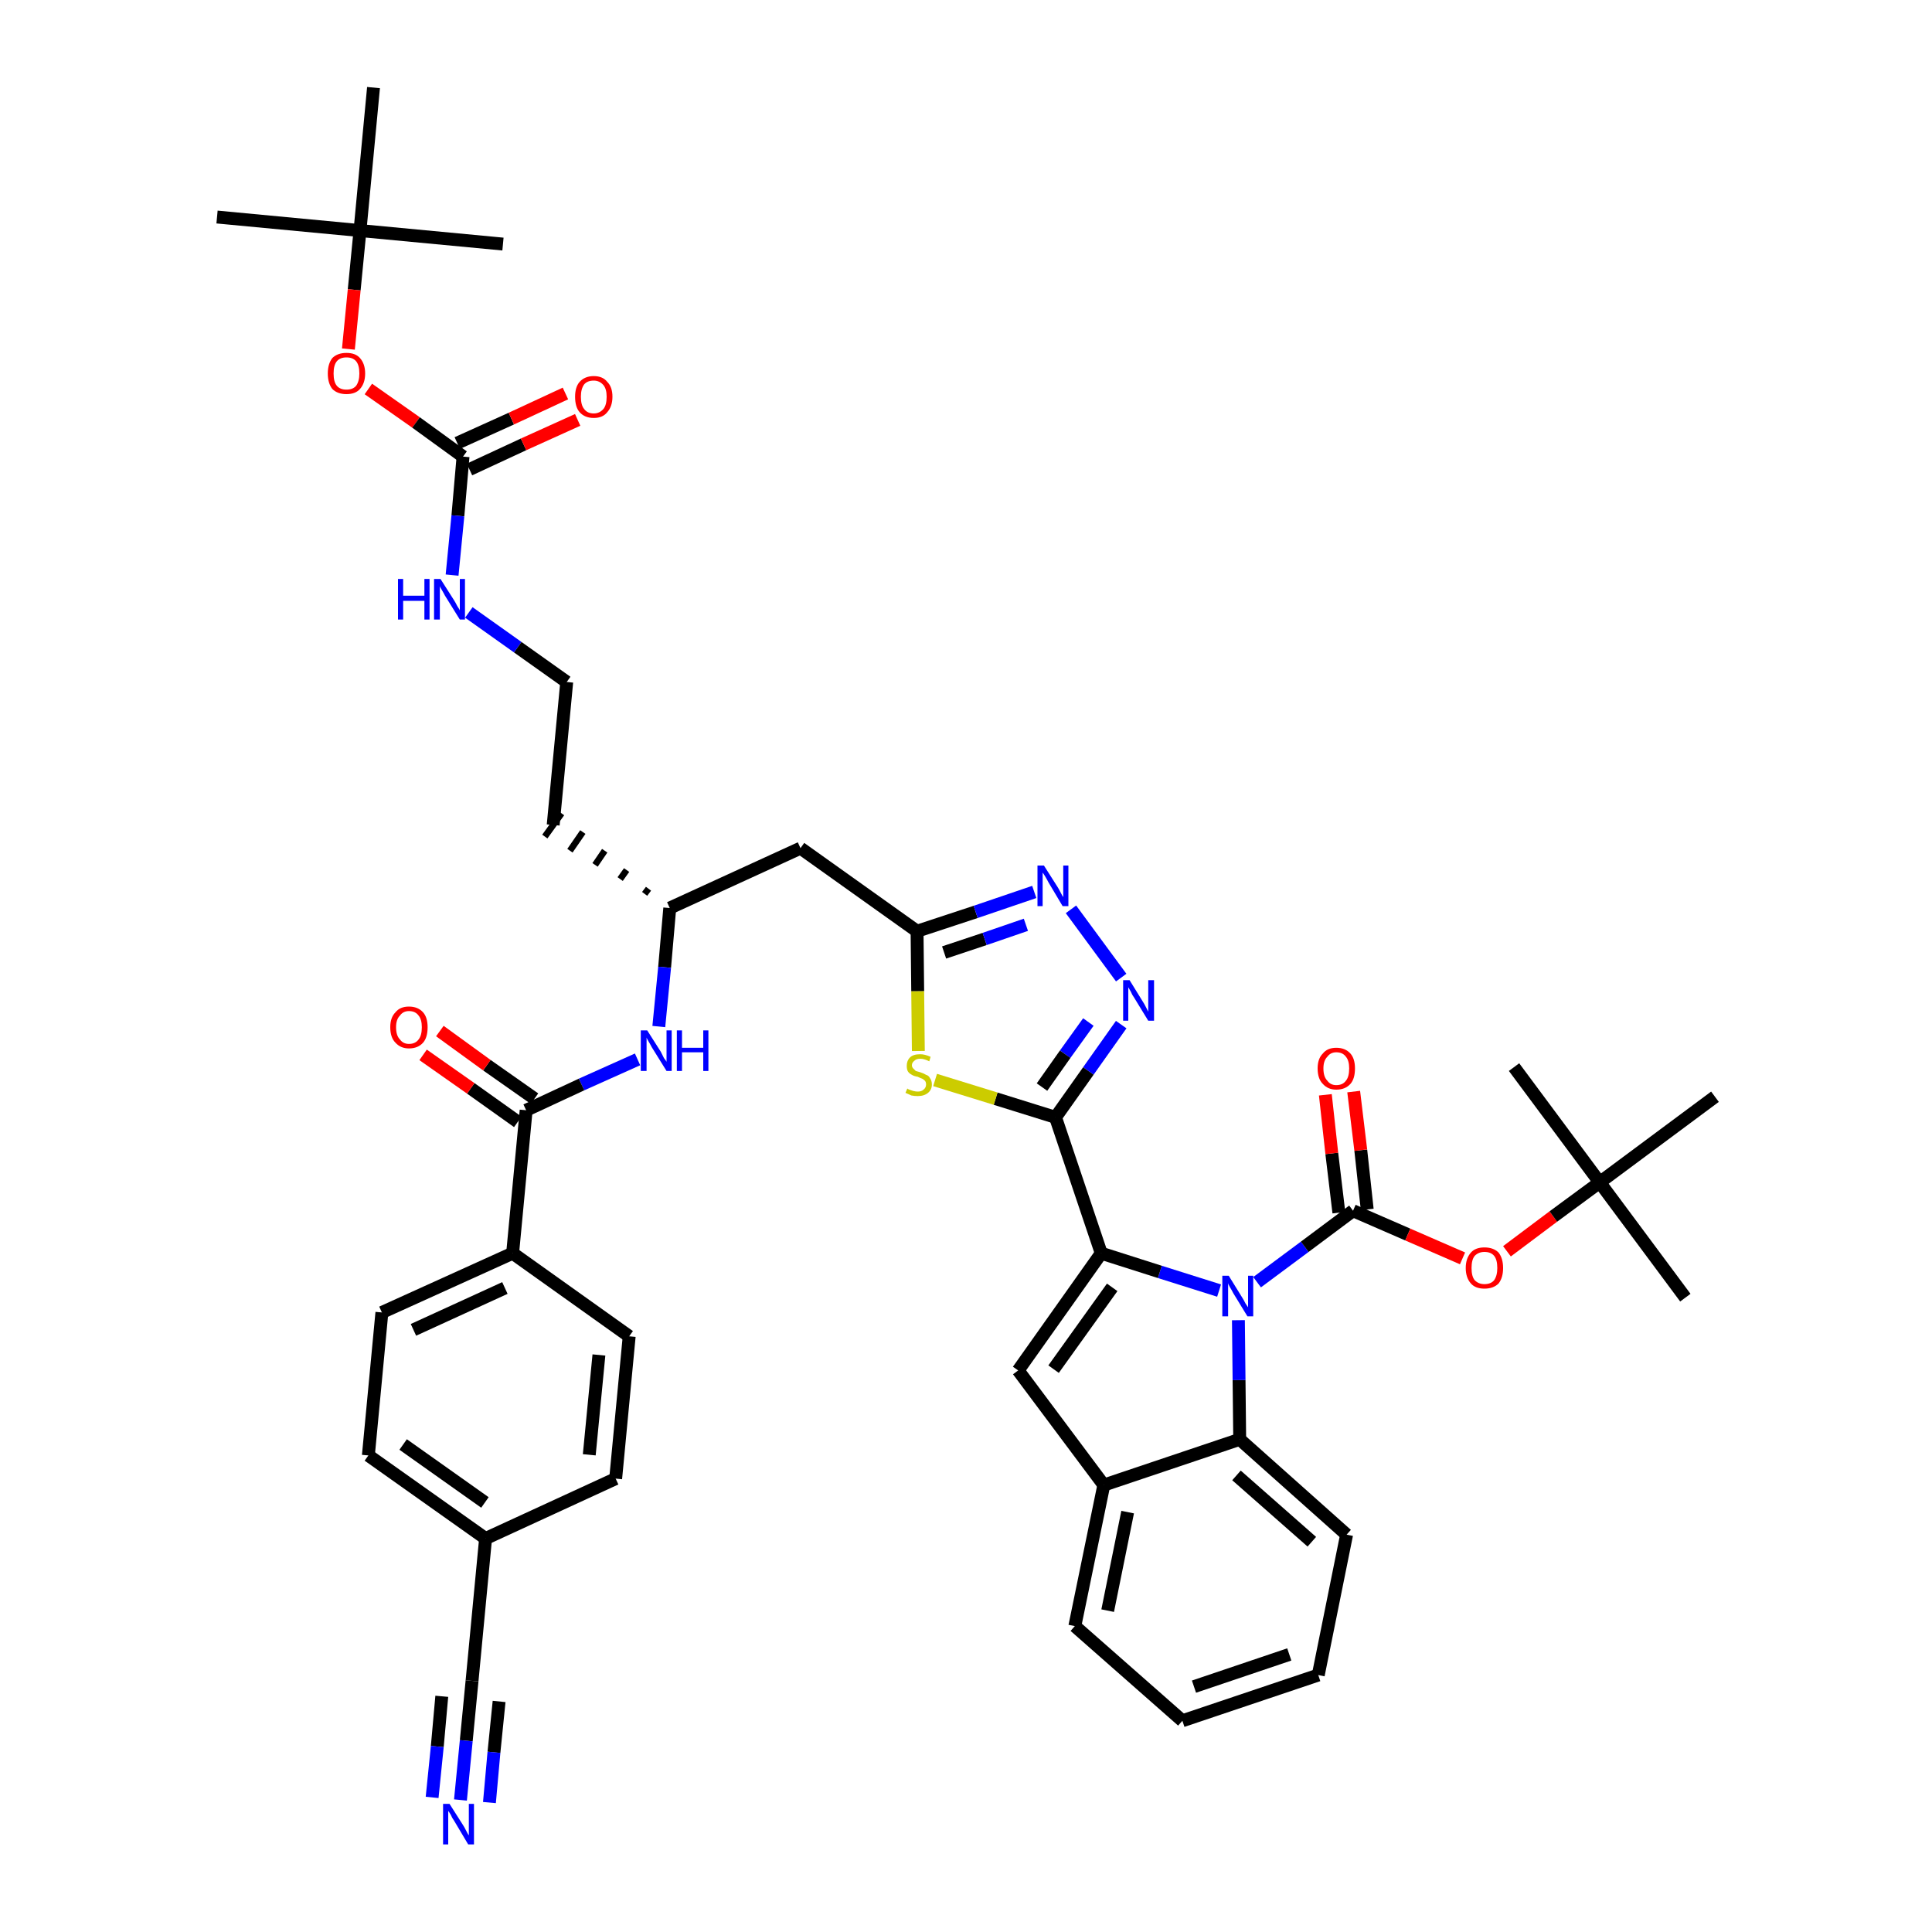 <?xml version='1.0' encoding='iso-8859-1'?>
<svg version='1.1' baseProfile='full'
              xmlns='http://www.w3.org/2000/svg'
                      xmlns:rdkit='http://www.rdkit.org/xml'
                      xmlns:xlink='http://www.w3.org/1999/xlink'
                  xml:space='preserve'
width='300px' height='300px' viewBox='0 0 300 300'>
<!-- END OF HEADER -->
<path class='bond-0 atom-0 atom-1' d='M 33.7,33.7 L 55.9,35.8' style='fill:none;fill-rule:evenodd;stroke:#000000;stroke-width:2.0px;stroke-linecap:butt;stroke-linejoin:miter;stroke-opacity:1' />
<path class='bond-1 atom-1 atom-2' d='M 55.9,35.8 L 78.1,37.9' style='fill:none;fill-rule:evenodd;stroke:#000000;stroke-width:2.0px;stroke-linecap:butt;stroke-linejoin:miter;stroke-opacity:1' />
<path class='bond-2 atom-1 atom-3' d='M 55.9,35.8 L 58.0,13.6' style='fill:none;fill-rule:evenodd;stroke:#000000;stroke-width:2.0px;stroke-linecap:butt;stroke-linejoin:miter;stroke-opacity:1' />
<path class='bond-3 atom-1 atom-4' d='M 55.9,35.8 L 55.0,45.0' style='fill:none;fill-rule:evenodd;stroke:#000000;stroke-width:2.0px;stroke-linecap:butt;stroke-linejoin:miter;stroke-opacity:1' />
<path class='bond-3 atom-1 atom-4' d='M 55.0,45.0 L 54.1,54.2' style='fill:none;fill-rule:evenodd;stroke:#FF0000;stroke-width:2.0px;stroke-linecap:butt;stroke-linejoin:miter;stroke-opacity:1' />
<path class='bond-4 atom-4 atom-5' d='M 57.2,60.4 L 64.6,65.6' style='fill:none;fill-rule:evenodd;stroke:#FF0000;stroke-width:2.0px;stroke-linecap:butt;stroke-linejoin:miter;stroke-opacity:1' />
<path class='bond-4 atom-4 atom-5' d='M 64.6,65.6 L 71.9,70.9' style='fill:none;fill-rule:evenodd;stroke:#000000;stroke-width:2.0px;stroke-linecap:butt;stroke-linejoin:miter;stroke-opacity:1' />
<path class='bond-5 atom-5 atom-6' d='M 72.9,72.9 L 81.3,69.0' style='fill:none;fill-rule:evenodd;stroke:#000000;stroke-width:2.0px;stroke-linecap:butt;stroke-linejoin:miter;stroke-opacity:1' />
<path class='bond-5 atom-5 atom-6' d='M 81.3,69.0 L 89.7,65.2' style='fill:none;fill-rule:evenodd;stroke:#FF0000;stroke-width:2.0px;stroke-linecap:butt;stroke-linejoin:miter;stroke-opacity:1' />
<path class='bond-5 atom-5 atom-6' d='M 71.0,68.8 L 79.4,65.0' style='fill:none;fill-rule:evenodd;stroke:#000000;stroke-width:2.0px;stroke-linecap:butt;stroke-linejoin:miter;stroke-opacity:1' />
<path class='bond-5 atom-5 atom-6' d='M 79.4,65.0 L 87.8,61.1' style='fill:none;fill-rule:evenodd;stroke:#FF0000;stroke-width:2.0px;stroke-linecap:butt;stroke-linejoin:miter;stroke-opacity:1' />
<path class='bond-6 atom-5 atom-7' d='M 71.9,70.9 L 71.1,80.1' style='fill:none;fill-rule:evenodd;stroke:#000000;stroke-width:2.0px;stroke-linecap:butt;stroke-linejoin:miter;stroke-opacity:1' />
<path class='bond-6 atom-5 atom-7' d='M 71.1,80.1 L 70.2,89.3' style='fill:none;fill-rule:evenodd;stroke:#0000FF;stroke-width:2.0px;stroke-linecap:butt;stroke-linejoin:miter;stroke-opacity:1' />
<path class='bond-7 atom-7 atom-8' d='M 72.8,95.1 L 80.4,100.5' style='fill:none;fill-rule:evenodd;stroke:#0000FF;stroke-width:2.0px;stroke-linecap:butt;stroke-linejoin:miter;stroke-opacity:1' />
<path class='bond-7 atom-7 atom-8' d='M 80.4,100.5 L 88.0,105.9' style='fill:none;fill-rule:evenodd;stroke:#000000;stroke-width:2.0px;stroke-linecap:butt;stroke-linejoin:miter;stroke-opacity:1' />
<path class='bond-8 atom-8 atom-9' d='M 88.0,105.9 L 85.9,128.1' style='fill:none;fill-rule:evenodd;stroke:#000000;stroke-width:2.0px;stroke-linecap:butt;stroke-linejoin:miter;stroke-opacity:1' />
<path class='bond-9 atom-10 atom-9' d='M 100.7,138.0 L 100.1,138.8' style='fill:none;fill-rule:evenodd;stroke:#000000;stroke-width:1.0px;stroke-linecap:butt;stroke-linejoin:miter;stroke-opacity:1' />
<path class='bond-9 atom-10 atom-9' d='M 97.3,135.1 L 96.3,136.5' style='fill:none;fill-rule:evenodd;stroke:#000000;stroke-width:1.0px;stroke-linecap:butt;stroke-linejoin:miter;stroke-opacity:1' />
<path class='bond-9 atom-10 atom-9' d='M 93.9,132.1 L 92.4,134.3' style='fill:none;fill-rule:evenodd;stroke:#000000;stroke-width:1.0px;stroke-linecap:butt;stroke-linejoin:miter;stroke-opacity:1' />
<path class='bond-9 atom-10 atom-9' d='M 90.5,129.2 L 88.5,132.1' style='fill:none;fill-rule:evenodd;stroke:#000000;stroke-width:1.0px;stroke-linecap:butt;stroke-linejoin:miter;stroke-opacity:1' />
<path class='bond-9 atom-10 atom-9' d='M 87.2,126.3 L 84.6,129.9' style='fill:none;fill-rule:evenodd;stroke:#000000;stroke-width:1.0px;stroke-linecap:butt;stroke-linejoin:miter;stroke-opacity:1' />
<path class='bond-10 atom-10 atom-11' d='M 104.0,141.0 L 124.3,131.7' style='fill:none;fill-rule:evenodd;stroke:#000000;stroke-width:2.0px;stroke-linecap:butt;stroke-linejoin:miter;stroke-opacity:1' />
<path class='bond-32 atom-10 atom-33' d='M 104.0,141.0 L 103.2,150.2' style='fill:none;fill-rule:evenodd;stroke:#000000;stroke-width:2.0px;stroke-linecap:butt;stroke-linejoin:miter;stroke-opacity:1' />
<path class='bond-32 atom-10 atom-33' d='M 103.2,150.2 L 102.3,159.4' style='fill:none;fill-rule:evenodd;stroke:#0000FF;stroke-width:2.0px;stroke-linecap:butt;stroke-linejoin:miter;stroke-opacity:1' />
<path class='bond-11 atom-11 atom-12' d='M 124.3,131.7 L 142.4,144.6' style='fill:none;fill-rule:evenodd;stroke:#000000;stroke-width:2.0px;stroke-linecap:butt;stroke-linejoin:miter;stroke-opacity:1' />
<path class='bond-12 atom-12 atom-13' d='M 142.4,144.6 L 151.5,141.6' style='fill:none;fill-rule:evenodd;stroke:#000000;stroke-width:2.0px;stroke-linecap:butt;stroke-linejoin:miter;stroke-opacity:1' />
<path class='bond-12 atom-12 atom-13' d='M 151.5,141.6 L 160.6,138.5' style='fill:none;fill-rule:evenodd;stroke:#0000FF;stroke-width:2.0px;stroke-linecap:butt;stroke-linejoin:miter;stroke-opacity:1' />
<path class='bond-12 atom-12 atom-13' d='M 146.6,147.9 L 152.9,145.8' style='fill:none;fill-rule:evenodd;stroke:#000000;stroke-width:2.0px;stroke-linecap:butt;stroke-linejoin:miter;stroke-opacity:1' />
<path class='bond-12 atom-12 atom-13' d='M 152.9,145.8 L 159.3,143.6' style='fill:none;fill-rule:evenodd;stroke:#0000FF;stroke-width:2.0px;stroke-linecap:butt;stroke-linejoin:miter;stroke-opacity:1' />
<path class='bond-43 atom-32 atom-12' d='M 142.6,163.2 L 142.5,153.9' style='fill:none;fill-rule:evenodd;stroke:#CCCC00;stroke-width:2.0px;stroke-linecap:butt;stroke-linejoin:miter;stroke-opacity:1' />
<path class='bond-43 atom-32 atom-12' d='M 142.5,153.9 L 142.4,144.6' style='fill:none;fill-rule:evenodd;stroke:#000000;stroke-width:2.0px;stroke-linecap:butt;stroke-linejoin:miter;stroke-opacity:1' />
<path class='bond-13 atom-13 atom-14' d='M 166.3,141.2 L 174.1,151.8' style='fill:none;fill-rule:evenodd;stroke:#0000FF;stroke-width:2.0px;stroke-linecap:butt;stroke-linejoin:miter;stroke-opacity:1' />
<path class='bond-14 atom-14 atom-15' d='M 174.1,159.1 L 169.0,166.3' style='fill:none;fill-rule:evenodd;stroke:#0000FF;stroke-width:2.0px;stroke-linecap:butt;stroke-linejoin:miter;stroke-opacity:1' />
<path class='bond-14 atom-14 atom-15' d='M 169.0,166.3 L 163.9,173.5' style='fill:none;fill-rule:evenodd;stroke:#000000;stroke-width:2.0px;stroke-linecap:butt;stroke-linejoin:miter;stroke-opacity:1' />
<path class='bond-14 atom-14 atom-15' d='M 169.0,158.7 L 165.4,163.7' style='fill:none;fill-rule:evenodd;stroke:#0000FF;stroke-width:2.0px;stroke-linecap:butt;stroke-linejoin:miter;stroke-opacity:1' />
<path class='bond-14 atom-14 atom-15' d='M 165.4,163.7 L 161.8,168.8' style='fill:none;fill-rule:evenodd;stroke:#000000;stroke-width:2.0px;stroke-linecap:butt;stroke-linejoin:miter;stroke-opacity:1' />
<path class='bond-15 atom-15 atom-16' d='M 163.9,173.5 L 171.0,194.6' style='fill:none;fill-rule:evenodd;stroke:#000000;stroke-width:2.0px;stroke-linecap:butt;stroke-linejoin:miter;stroke-opacity:1' />
<path class='bond-31 atom-15 atom-32' d='M 163.9,173.5 L 154.6,170.6' style='fill:none;fill-rule:evenodd;stroke:#000000;stroke-width:2.0px;stroke-linecap:butt;stroke-linejoin:miter;stroke-opacity:1' />
<path class='bond-31 atom-15 atom-32' d='M 154.6,170.6 L 145.2,167.7' style='fill:none;fill-rule:evenodd;stroke:#CCCC00;stroke-width:2.0px;stroke-linecap:butt;stroke-linejoin:miter;stroke-opacity:1' />
<path class='bond-16 atom-16 atom-17' d='M 171.0,194.6 L 158.1,212.8' style='fill:none;fill-rule:evenodd;stroke:#000000;stroke-width:2.0px;stroke-linecap:butt;stroke-linejoin:miter;stroke-opacity:1' />
<path class='bond-16 atom-16 atom-17' d='M 172.7,199.9 L 163.6,212.6' style='fill:none;fill-rule:evenodd;stroke:#000000;stroke-width:2.0px;stroke-linecap:butt;stroke-linejoin:miter;stroke-opacity:1' />
<path class='bond-45 atom-24 atom-16' d='M 189.3,200.4 L 180.1,197.5' style='fill:none;fill-rule:evenodd;stroke:#0000FF;stroke-width:2.0px;stroke-linecap:butt;stroke-linejoin:miter;stroke-opacity:1' />
<path class='bond-45 atom-24 atom-16' d='M 180.1,197.5 L 171.0,194.6' style='fill:none;fill-rule:evenodd;stroke:#000000;stroke-width:2.0px;stroke-linecap:butt;stroke-linejoin:miter;stroke-opacity:1' />
<path class='bond-17 atom-17 atom-18' d='M 158.1,212.8 L 171.4,230.6' style='fill:none;fill-rule:evenodd;stroke:#000000;stroke-width:2.0px;stroke-linecap:butt;stroke-linejoin:miter;stroke-opacity:1' />
<path class='bond-18 atom-18 atom-19' d='M 171.4,230.6 L 166.9,252.5' style='fill:none;fill-rule:evenodd;stroke:#000000;stroke-width:2.0px;stroke-linecap:butt;stroke-linejoin:miter;stroke-opacity:1' />
<path class='bond-18 atom-18 atom-19' d='M 175.1,234.8 L 172.0,250.1' style='fill:none;fill-rule:evenodd;stroke:#000000;stroke-width:2.0px;stroke-linecap:butt;stroke-linejoin:miter;stroke-opacity:1' />
<path class='bond-46 atom-23 atom-18' d='M 192.5,223.5 L 171.4,230.6' style='fill:none;fill-rule:evenodd;stroke:#000000;stroke-width:2.0px;stroke-linecap:butt;stroke-linejoin:miter;stroke-opacity:1' />
<path class='bond-19 atom-19 atom-20' d='M 166.9,252.5 L 183.6,267.2' style='fill:none;fill-rule:evenodd;stroke:#000000;stroke-width:2.0px;stroke-linecap:butt;stroke-linejoin:miter;stroke-opacity:1' />
<path class='bond-20 atom-20 atom-21' d='M 183.6,267.2 L 204.7,260.1' style='fill:none;fill-rule:evenodd;stroke:#000000;stroke-width:2.0px;stroke-linecap:butt;stroke-linejoin:miter;stroke-opacity:1' />
<path class='bond-20 atom-20 atom-21' d='M 185.4,261.9 L 200.2,256.9' style='fill:none;fill-rule:evenodd;stroke:#000000;stroke-width:2.0px;stroke-linecap:butt;stroke-linejoin:miter;stroke-opacity:1' />
<path class='bond-21 atom-21 atom-22' d='M 204.7,260.1 L 209.1,238.3' style='fill:none;fill-rule:evenodd;stroke:#000000;stroke-width:2.0px;stroke-linecap:butt;stroke-linejoin:miter;stroke-opacity:1' />
<path class='bond-22 atom-22 atom-23' d='M 209.1,238.3 L 192.5,223.5' style='fill:none;fill-rule:evenodd;stroke:#000000;stroke-width:2.0px;stroke-linecap:butt;stroke-linejoin:miter;stroke-opacity:1' />
<path class='bond-22 atom-22 atom-23' d='M 203.7,239.4 L 192.0,229.1' style='fill:none;fill-rule:evenodd;stroke:#000000;stroke-width:2.0px;stroke-linecap:butt;stroke-linejoin:miter;stroke-opacity:1' />
<path class='bond-23 atom-23 atom-24' d='M 192.5,223.5 L 192.4,214.3' style='fill:none;fill-rule:evenodd;stroke:#000000;stroke-width:2.0px;stroke-linecap:butt;stroke-linejoin:miter;stroke-opacity:1' />
<path class='bond-23 atom-23 atom-24' d='M 192.4,214.3 L 192.3,205.0' style='fill:none;fill-rule:evenodd;stroke:#0000FF;stroke-width:2.0px;stroke-linecap:butt;stroke-linejoin:miter;stroke-opacity:1' />
<path class='bond-24 atom-24 atom-25' d='M 195.2,199.1 L 202.6,193.6' style='fill:none;fill-rule:evenodd;stroke:#0000FF;stroke-width:2.0px;stroke-linecap:butt;stroke-linejoin:miter;stroke-opacity:1' />
<path class='bond-24 atom-24 atom-25' d='M 202.6,193.6 L 210.1,188.0' style='fill:none;fill-rule:evenodd;stroke:#000000;stroke-width:2.0px;stroke-linecap:butt;stroke-linejoin:miter;stroke-opacity:1' />
<path class='bond-25 atom-25 atom-26' d='M 212.3,187.8 L 211.3,178.6' style='fill:none;fill-rule:evenodd;stroke:#000000;stroke-width:2.0px;stroke-linecap:butt;stroke-linejoin:miter;stroke-opacity:1' />
<path class='bond-25 atom-25 atom-26' d='M 211.3,178.6 L 210.2,169.5' style='fill:none;fill-rule:evenodd;stroke:#FF0000;stroke-width:2.0px;stroke-linecap:butt;stroke-linejoin:miter;stroke-opacity:1' />
<path class='bond-25 atom-25 atom-26' d='M 207.9,188.3 L 206.8,179.1' style='fill:none;fill-rule:evenodd;stroke:#000000;stroke-width:2.0px;stroke-linecap:butt;stroke-linejoin:miter;stroke-opacity:1' />
<path class='bond-25 atom-25 atom-26' d='M 206.8,179.1 L 205.8,170.0' style='fill:none;fill-rule:evenodd;stroke:#FF0000;stroke-width:2.0px;stroke-linecap:butt;stroke-linejoin:miter;stroke-opacity:1' />
<path class='bond-26 atom-25 atom-27' d='M 210.1,188.0 L 218.6,191.7' style='fill:none;fill-rule:evenodd;stroke:#000000;stroke-width:2.0px;stroke-linecap:butt;stroke-linejoin:miter;stroke-opacity:1' />
<path class='bond-26 atom-25 atom-27' d='M 218.6,191.7 L 227.1,195.4' style='fill:none;fill-rule:evenodd;stroke:#FF0000;stroke-width:2.0px;stroke-linecap:butt;stroke-linejoin:miter;stroke-opacity:1' />
<path class='bond-27 atom-27 atom-28' d='M 234.0,194.3 L 241.2,188.9' style='fill:none;fill-rule:evenodd;stroke:#FF0000;stroke-width:2.0px;stroke-linecap:butt;stroke-linejoin:miter;stroke-opacity:1' />
<path class='bond-27 atom-27 atom-28' d='M 241.2,188.9 L 248.4,183.6' style='fill:none;fill-rule:evenodd;stroke:#000000;stroke-width:2.0px;stroke-linecap:butt;stroke-linejoin:miter;stroke-opacity:1' />
<path class='bond-28 atom-28 atom-29' d='M 248.4,183.6 L 261.7,201.5' style='fill:none;fill-rule:evenodd;stroke:#000000;stroke-width:2.0px;stroke-linecap:butt;stroke-linejoin:miter;stroke-opacity:1' />
<path class='bond-29 atom-28 atom-30' d='M 248.4,183.6 L 235.1,165.7' style='fill:none;fill-rule:evenodd;stroke:#000000;stroke-width:2.0px;stroke-linecap:butt;stroke-linejoin:miter;stroke-opacity:1' />
<path class='bond-30 atom-28 atom-31' d='M 248.4,183.6 L 266.3,170.3' style='fill:none;fill-rule:evenodd;stroke:#000000;stroke-width:2.0px;stroke-linecap:butt;stroke-linejoin:miter;stroke-opacity:1' />
<path class='bond-33 atom-33 atom-34' d='M 99.0,164.5 L 90.3,168.4' style='fill:none;fill-rule:evenodd;stroke:#0000FF;stroke-width:2.0px;stroke-linecap:butt;stroke-linejoin:miter;stroke-opacity:1' />
<path class='bond-33 atom-33 atom-34' d='M 90.3,168.4 L 81.7,172.4' style='fill:none;fill-rule:evenodd;stroke:#000000;stroke-width:2.0px;stroke-linecap:butt;stroke-linejoin:miter;stroke-opacity:1' />
<path class='bond-34 atom-34 atom-35' d='M 83.0,170.6 L 75.6,165.4' style='fill:none;fill-rule:evenodd;stroke:#000000;stroke-width:2.0px;stroke-linecap:butt;stroke-linejoin:miter;stroke-opacity:1' />
<path class='bond-34 atom-34 atom-35' d='M 75.6,165.4 L 68.3,160.1' style='fill:none;fill-rule:evenodd;stroke:#FF0000;stroke-width:2.0px;stroke-linecap:butt;stroke-linejoin:miter;stroke-opacity:1' />
<path class='bond-34 atom-34 atom-35' d='M 80.4,174.2 L 73.1,169.0' style='fill:none;fill-rule:evenodd;stroke:#000000;stroke-width:2.0px;stroke-linecap:butt;stroke-linejoin:miter;stroke-opacity:1' />
<path class='bond-34 atom-34 atom-35' d='M 73.1,169.0 L 65.7,163.8' style='fill:none;fill-rule:evenodd;stroke:#FF0000;stroke-width:2.0px;stroke-linecap:butt;stroke-linejoin:miter;stroke-opacity:1' />
<path class='bond-35 atom-34 atom-36' d='M 81.7,172.4 L 79.6,194.6' style='fill:none;fill-rule:evenodd;stroke:#000000;stroke-width:2.0px;stroke-linecap:butt;stroke-linejoin:miter;stroke-opacity:1' />
<path class='bond-36 atom-36 atom-37' d='M 79.6,194.6 L 59.3,203.8' style='fill:none;fill-rule:evenodd;stroke:#000000;stroke-width:2.0px;stroke-linecap:butt;stroke-linejoin:miter;stroke-opacity:1' />
<path class='bond-36 atom-36 atom-37' d='M 78.4,200.0 L 64.2,206.5' style='fill:none;fill-rule:evenodd;stroke:#000000;stroke-width:2.0px;stroke-linecap:butt;stroke-linejoin:miter;stroke-opacity:1' />
<path class='bond-44 atom-43 atom-36' d='M 97.7,207.5 L 79.6,194.6' style='fill:none;fill-rule:evenodd;stroke:#000000;stroke-width:2.0px;stroke-linecap:butt;stroke-linejoin:miter;stroke-opacity:1' />
<path class='bond-37 atom-37 atom-38' d='M 59.3,203.8 L 57.2,226.0' style='fill:none;fill-rule:evenodd;stroke:#000000;stroke-width:2.0px;stroke-linecap:butt;stroke-linejoin:miter;stroke-opacity:1' />
<path class='bond-38 atom-38 atom-39' d='M 57.2,226.0 L 75.4,238.9' style='fill:none;fill-rule:evenodd;stroke:#000000;stroke-width:2.0px;stroke-linecap:butt;stroke-linejoin:miter;stroke-opacity:1' />
<path class='bond-38 atom-38 atom-39' d='M 62.6,224.3 L 75.3,233.3' style='fill:none;fill-rule:evenodd;stroke:#000000;stroke-width:2.0px;stroke-linecap:butt;stroke-linejoin:miter;stroke-opacity:1' />
<path class='bond-39 atom-39 atom-40' d='M 75.4,238.9 L 73.3,261.0' style='fill:none;fill-rule:evenodd;stroke:#000000;stroke-width:2.0px;stroke-linecap:butt;stroke-linejoin:miter;stroke-opacity:1' />
<path class='bond-41 atom-39 atom-42' d='M 75.4,238.9 L 95.6,229.6' style='fill:none;fill-rule:evenodd;stroke:#000000;stroke-width:2.0px;stroke-linecap:butt;stroke-linejoin:miter;stroke-opacity:1' />
<path class='bond-40 atom-40 atom-41' d='M 73.3,261.0 L 72.4,270.3' style='fill:none;fill-rule:evenodd;stroke:#000000;stroke-width:2.0px;stroke-linecap:butt;stroke-linejoin:miter;stroke-opacity:1' />
<path class='bond-40 atom-40 atom-41' d='M 72.4,270.3 L 71.5,279.5' style='fill:none;fill-rule:evenodd;stroke:#0000FF;stroke-width:2.0px;stroke-linecap:butt;stroke-linejoin:miter;stroke-opacity:1' />
<path class='bond-40 atom-40 atom-41' d='M 68.6,263.4 L 67.9,271.2' style='fill:none;fill-rule:evenodd;stroke:#000000;stroke-width:2.0px;stroke-linecap:butt;stroke-linejoin:miter;stroke-opacity:1' />
<path class='bond-40 atom-40 atom-41' d='M 67.9,271.2 L 67.1,279.1' style='fill:none;fill-rule:evenodd;stroke:#0000FF;stroke-width:2.0px;stroke-linecap:butt;stroke-linejoin:miter;stroke-opacity:1' />
<path class='bond-40 atom-40 atom-41' d='M 77.5,264.2 L 76.7,272.1' style='fill:none;fill-rule:evenodd;stroke:#000000;stroke-width:2.0px;stroke-linecap:butt;stroke-linejoin:miter;stroke-opacity:1' />
<path class='bond-40 atom-40 atom-41' d='M 76.7,272.1 L 76.0,279.9' style='fill:none;fill-rule:evenodd;stroke:#0000FF;stroke-width:2.0px;stroke-linecap:butt;stroke-linejoin:miter;stroke-opacity:1' />
<path class='bond-42 atom-42 atom-43' d='M 95.6,229.6 L 97.7,207.5' style='fill:none;fill-rule:evenodd;stroke:#000000;stroke-width:2.0px;stroke-linecap:butt;stroke-linejoin:miter;stroke-opacity:1' />
<path class='bond-42 atom-42 atom-43' d='M 91.5,225.9 L 93.0,210.4' style='fill:none;fill-rule:evenodd;stroke:#000000;stroke-width:2.0px;stroke-linecap:butt;stroke-linejoin:miter;stroke-opacity:1' />
<path  class='atom-4' d='M 50.9 58.0
Q 50.9 56.5, 51.6 55.6
Q 52.4 54.8, 53.8 54.8
Q 55.2 54.8, 55.9 55.6
Q 56.7 56.5, 56.7 58.0
Q 56.7 59.5, 55.9 60.4
Q 55.2 61.2, 53.8 61.2
Q 52.4 61.2, 51.6 60.4
Q 50.9 59.5, 50.9 58.0
M 53.8 60.5
Q 54.8 60.5, 55.3 59.9
Q 55.8 59.2, 55.8 58.0
Q 55.8 56.7, 55.3 56.1
Q 54.8 55.5, 53.8 55.5
Q 52.8 55.5, 52.3 56.1
Q 51.8 56.7, 51.8 58.0
Q 51.8 59.3, 52.3 59.9
Q 52.8 60.5, 53.8 60.5
' fill='#FF0000'/>
<path  class='atom-6' d='M 89.3 61.6
Q 89.3 60.1, 90.0 59.3
Q 90.8 58.4, 92.2 58.4
Q 93.6 58.4, 94.3 59.3
Q 95.1 60.1, 95.1 61.6
Q 95.1 63.1, 94.3 64.0
Q 93.6 64.9, 92.2 64.9
Q 90.8 64.9, 90.0 64.0
Q 89.3 63.2, 89.3 61.6
M 92.2 64.2
Q 93.1 64.2, 93.7 63.5
Q 94.2 62.9, 94.2 61.6
Q 94.2 60.4, 93.7 59.8
Q 93.1 59.1, 92.2 59.1
Q 91.2 59.1, 90.7 59.7
Q 90.2 60.4, 90.2 61.6
Q 90.2 62.9, 90.7 63.5
Q 91.2 64.2, 92.2 64.2
' fill='#FF0000'/>
<path  class='atom-7' d='M 61.8 89.9
L 62.6 89.9
L 62.6 92.5
L 65.9 92.5
L 65.9 89.9
L 66.7 89.9
L 66.7 96.2
L 65.9 96.2
L 65.9 93.3
L 62.6 93.3
L 62.6 96.2
L 61.8 96.2
L 61.8 89.9
' fill='#0000FF'/>
<path  class='atom-7' d='M 68.4 89.9
L 70.5 93.2
Q 70.7 93.5, 71.0 94.1
Q 71.4 94.7, 71.4 94.8
L 71.4 89.9
L 72.2 89.9
L 72.2 96.2
L 71.4 96.2
L 69.1 92.5
Q 68.9 92.1, 68.6 91.6
Q 68.3 91.1, 68.3 91.0
L 68.3 96.2
L 67.4 96.2
L 67.4 89.9
L 68.4 89.9
' fill='#0000FF'/>
<path  class='atom-13' d='M 162.1 134.4
L 164.2 137.7
Q 164.4 138.0, 164.7 138.6
Q 165.0 139.2, 165.1 139.3
L 165.1 134.4
L 165.9 134.4
L 165.9 140.7
L 165.0 140.7
L 162.8 137.0
Q 162.6 136.6, 162.3 136.1
Q 162.0 135.6, 161.9 135.5
L 161.9 140.7
L 161.1 140.7
L 161.1 134.4
L 162.1 134.4
' fill='#0000FF'/>
<path  class='atom-14' d='M 175.4 152.2
L 177.5 155.6
Q 177.7 155.9, 178.0 156.5
Q 178.3 157.1, 178.3 157.1
L 178.3 152.2
L 179.2 152.2
L 179.2 158.5
L 178.3 158.5
L 176.1 154.9
Q 175.8 154.5, 175.6 154.0
Q 175.3 153.5, 175.2 153.3
L 175.2 158.5
L 174.4 158.5
L 174.4 152.2
L 175.4 152.2
' fill='#0000FF'/>
<path  class='atom-24' d='M 190.8 198.1
L 192.9 201.5
Q 193.1 201.8, 193.4 202.4
Q 193.8 203.0, 193.8 203.0
L 193.8 198.1
L 194.6 198.1
L 194.6 204.4
L 193.7 204.4
L 191.5 200.8
Q 191.3 200.4, 191.0 199.9
Q 190.7 199.4, 190.7 199.2
L 190.7 204.4
L 189.8 204.4
L 189.8 198.1
L 190.8 198.1
' fill='#0000FF'/>
<path  class='atom-26' d='M 204.6 165.9
Q 204.6 164.4, 205.4 163.6
Q 206.1 162.7, 207.5 162.7
Q 208.9 162.7, 209.7 163.6
Q 210.4 164.4, 210.4 165.9
Q 210.4 167.5, 209.7 168.3
Q 208.9 169.2, 207.5 169.2
Q 206.2 169.2, 205.4 168.3
Q 204.6 167.5, 204.6 165.9
M 207.5 168.5
Q 208.5 168.5, 209.0 167.8
Q 209.5 167.2, 209.5 165.9
Q 209.5 164.7, 209.0 164.1
Q 208.5 163.4, 207.5 163.4
Q 206.6 163.4, 206.1 164.1
Q 205.5 164.7, 205.5 165.9
Q 205.5 167.2, 206.1 167.8
Q 206.6 168.5, 207.5 168.5
' fill='#FF0000'/>
<path  class='atom-27' d='M 227.6 196.9
Q 227.6 195.4, 228.4 194.5
Q 229.1 193.7, 230.5 193.7
Q 231.9 193.7, 232.7 194.5
Q 233.4 195.4, 233.4 196.9
Q 233.4 198.4, 232.7 199.3
Q 231.9 200.1, 230.5 200.1
Q 229.1 200.1, 228.4 199.3
Q 227.6 198.4, 227.6 196.9
M 230.5 199.4
Q 231.5 199.4, 232.0 198.8
Q 232.5 198.1, 232.5 196.9
Q 232.5 195.6, 232.0 195.0
Q 231.5 194.4, 230.5 194.4
Q 229.6 194.4, 229.0 195.0
Q 228.5 195.6, 228.5 196.9
Q 228.5 198.2, 229.0 198.8
Q 229.6 199.4, 230.5 199.4
' fill='#FF0000'/>
<path  class='atom-32' d='M 140.9 169.0
Q 140.9 169.1, 141.2 169.2
Q 141.5 169.3, 141.8 169.4
Q 142.2 169.5, 142.5 169.5
Q 143.1 169.5, 143.4 169.2
Q 143.8 168.9, 143.8 168.4
Q 143.8 168.0, 143.6 167.8
Q 143.4 167.6, 143.2 167.5
Q 142.9 167.4, 142.5 167.2
Q 141.9 167.1, 141.6 166.9
Q 141.2 166.7, 141.0 166.4
Q 140.8 166.1, 140.8 165.5
Q 140.8 164.7, 141.3 164.2
Q 141.8 163.7, 142.9 163.7
Q 143.6 163.7, 144.5 164.1
L 144.3 164.8
Q 143.5 164.4, 142.9 164.4
Q 142.3 164.4, 142.0 164.7
Q 141.6 165.0, 141.6 165.4
Q 141.6 165.7, 141.8 165.9
Q 142.0 166.1, 142.2 166.3
Q 142.5 166.4, 142.9 166.5
Q 143.5 166.7, 143.8 166.9
Q 144.2 167.0, 144.4 167.4
Q 144.7 167.8, 144.7 168.4
Q 144.7 169.2, 144.1 169.7
Q 143.5 170.2, 142.5 170.2
Q 142.0 170.2, 141.5 170.1
Q 141.1 169.9, 140.6 169.7
L 140.9 169.0
' fill='#CCCC00'/>
<path  class='atom-33' d='M 100.5 160.0
L 102.6 163.3
Q 102.8 163.7, 103.1 164.3
Q 103.5 164.8, 103.5 164.9
L 103.5 160.0
L 104.3 160.0
L 104.3 166.3
L 103.5 166.3
L 101.2 162.6
Q 101.0 162.2, 100.7 161.7
Q 100.4 161.2, 100.4 161.1
L 100.4 166.3
L 99.5 166.3
L 99.5 160.0
L 100.5 160.0
' fill='#0000FF'/>
<path  class='atom-33' d='M 105.1 160.0
L 105.9 160.0
L 105.9 162.7
L 109.2 162.7
L 109.2 160.0
L 110.0 160.0
L 110.0 166.3
L 109.2 166.3
L 109.2 163.4
L 105.9 163.4
L 105.9 166.3
L 105.1 166.3
L 105.1 160.0
' fill='#0000FF'/>
<path  class='atom-35' d='M 60.6 159.5
Q 60.6 158.0, 61.4 157.2
Q 62.1 156.3, 63.5 156.3
Q 64.9 156.3, 65.7 157.2
Q 66.4 158.0, 66.4 159.5
Q 66.4 161.1, 65.7 161.9
Q 64.9 162.8, 63.5 162.8
Q 62.2 162.8, 61.4 161.9
Q 60.6 161.1, 60.6 159.5
M 63.5 162.1
Q 64.5 162.1, 65.0 161.4
Q 65.5 160.8, 65.5 159.5
Q 65.5 158.3, 65.0 157.7
Q 64.5 157.0, 63.5 157.0
Q 62.6 157.0, 62.1 157.7
Q 61.5 158.3, 61.5 159.5
Q 61.5 160.8, 62.1 161.4
Q 62.6 162.1, 63.5 162.1
' fill='#FF0000'/>
<path  class='atom-41' d='M 69.8 280.1
L 71.9 283.4
Q 72.1 283.7, 72.4 284.3
Q 72.7 284.9, 72.8 285.0
L 72.8 280.1
L 73.6 280.1
L 73.6 286.4
L 72.7 286.4
L 70.5 282.7
Q 70.2 282.3, 70.0 281.8
Q 69.7 281.3, 69.6 281.2
L 69.6 286.4
L 68.8 286.4
L 68.8 280.1
L 69.8 280.1
' fill='#0000FF'/>
</svg>
